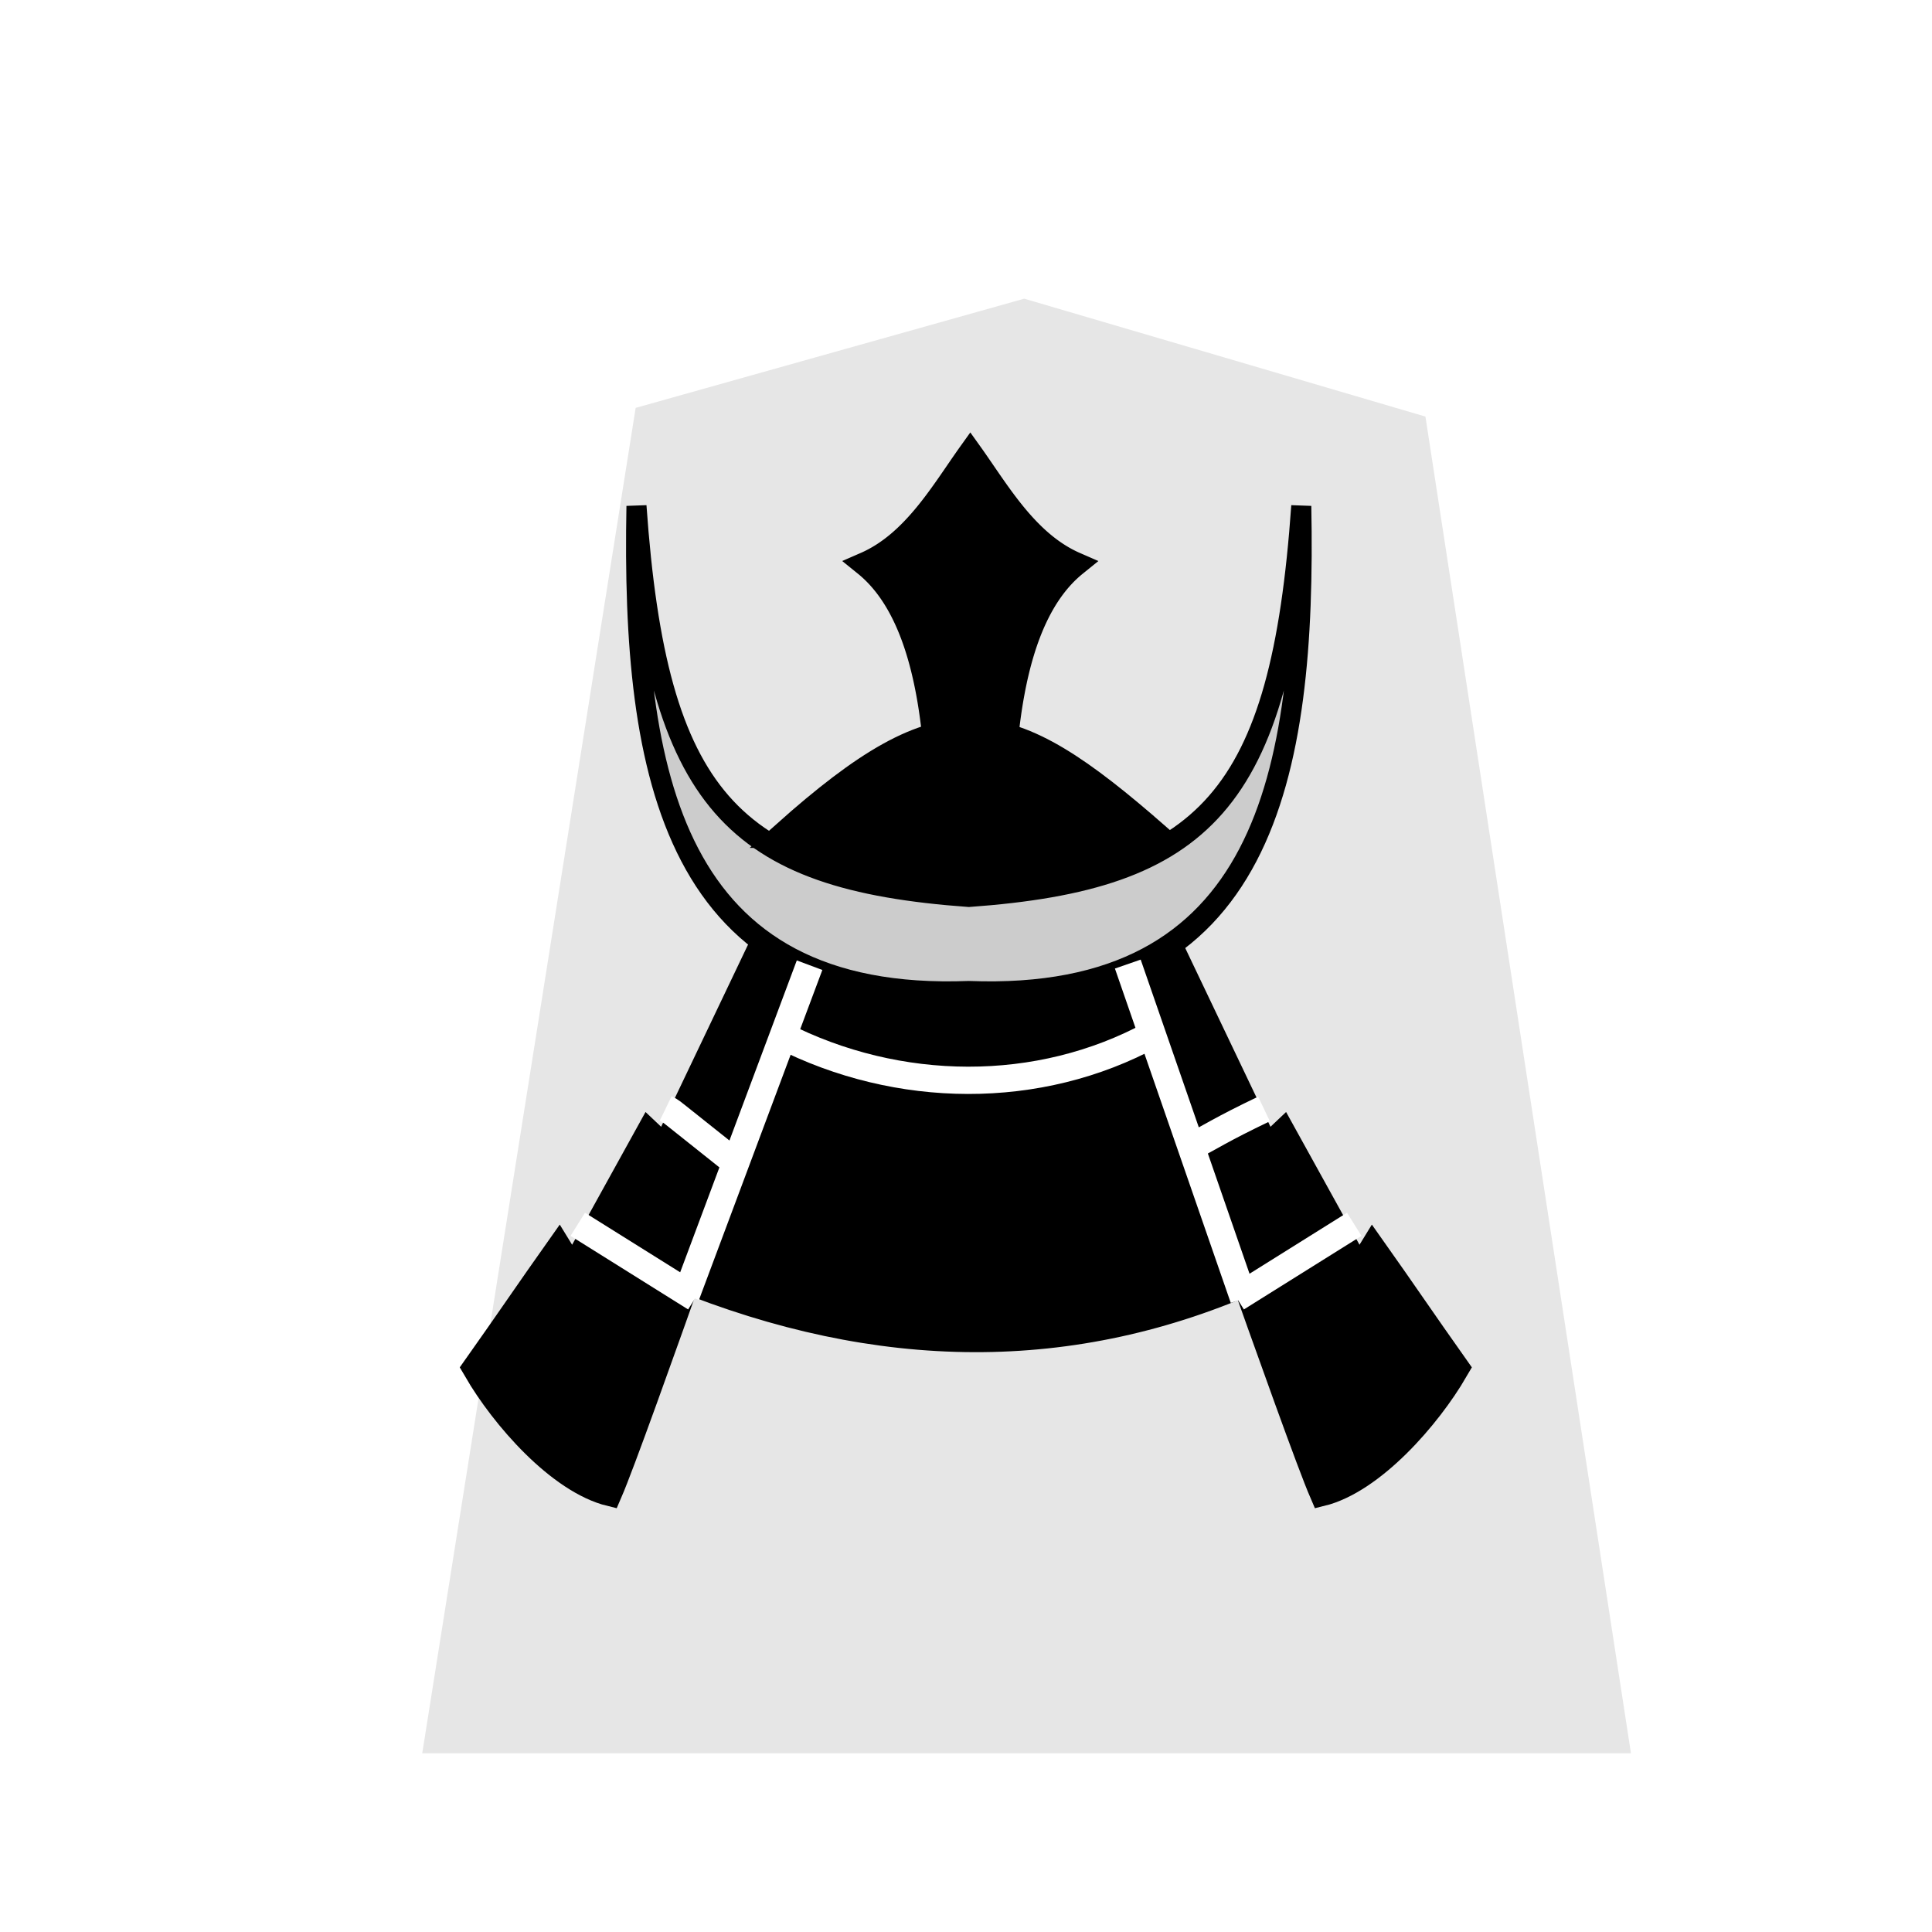 <?xml version="1.0" encoding="UTF-8" standalone="no"?>
<svg
   xmlns:dc="http://purl.org/dc/elements/1.1/"
   xmlns:cc="http://creativecommons.org/ns#"
   xmlns:rdf="http://www.w3.org/1999/02/22-rdf-syntax-ns#"
   xmlns:svg="http://www.w3.org/2000/svg"
   xmlns="http://www.w3.org/2000/svg"
   xmlns:sodipodi="http://sodipodi.sourceforge.net/DTD/sodipodi-0.dtd"
   xmlns:inkscape="http://www.inkscape.org/namespaces/inkscape"
   width="60"
   height="60"
   version="1.1"
   id="svg31"
   sodipodi:docname="0GI.svg"
   inkscape:version="1.0.1 (3bc2e813f5, 2020-09-07)">
  <sodipodi:namedview
     pagecolor="#ffffff"
     bordercolor="#666666"
     borderopacity="1"
     objecttolerance="10"
     gridtolerance="10"
     guidetolerance="10"
     inkscape:pageopacity="0"
     inkscape:pageshadow="2"
     inkscape:window-width="1366"
     inkscape:window-height="711"
     id="namedview33"
     showgrid="false"
     inkscape:zoom="9.1"
     inkscape:cx="30"
     inkscape:cy="30"
     inkscape:window-x="0"
     inkscape:window-y="0"
     inkscape:window-maximized="1"
     inkscape:current-layer="svg31" />
  <defs
     id="defs9">
    <filter
       id="a">
      <feGaussianBlur
         in="SourceAlpha"
         result="blur"
         stdDeviation="2"
         id="feGaussianBlur2" />
      <feOffset
         result="offsetBlur"
         dx="2"
         dy="2"
         id="feOffset4" />
      <feBlend
         in="SourceGraphic"
         in2="offsetBlur"
         id="feBlend6" />
    </filter>
  </defs>
  <g
     transform="matrix(0.94,0,0,0.94,40.231,1.533)"
     fill="#dcdcdc"
     filter="url(#a)"
     id="g13">
    <path
       d="m -10.96,6.237 -12.838,3.608 -7.051,44.45 H 9.085 L 2.295,10.132 C -2.123,8.835 -6.544,7.532 -10.96,6.237 Z"
       fill="#e6e6e6"
       id="path11" />
  </g>
  <g
     stroke="#000000"
     id="g25"
     transform="translate(3.921)">
    <path
       d="m 282.83,136.555 c 0.204,-5.885 -0.282,-11.142 -3.009,-13.33 2.021,-0.873 3.212,-2.979 4.365,-4.578 1.154,1.6 2.344,3.705 4.365,4.579 -2.727,2.187 -3.213,7.444 -3.009,13.33 v 0 c -0.479,0.153 -0.912,0.229 -1.356,0.232 a 4.436,4.436 0 0 1 -1.356,-0.233 z"
       transform="matrix(0.747,0,0,0.753,-186.074,-75.268)"
       id="path15" />
    <path
       transform="matrix(0.058,0,0,0.069,10.21,8.017)"
       d="m 97.159,111.627 c -2.764,121.39 19.614,224.192 177.984,219.075 158.37,5.117 180.748,-97.685 177.985,-219.075 C 442.062,243.914 401.615,279.031 275.143,286.665 148.672,279.031 108.223,243.915 97.159,111.627 Z"
       fill="#cccccc"
       stroke-width="10.741"
       id="path17" />
    <path
       transform="matrix(0.058,0,0,0.069,10.21,8.017)"
       d="m 166.796,305.119 -54.464,95.975 -8.754,-6.962 -40.59,61.712 -7.283,-9.989 c -17.703,21.022 -27.021,32.762 -44.724,53.784 14.216,20.56 44.13,49.69 71.96,55.397 13.294,-25.846 83.135,-195.794 102.034,-237.34 m 195.235,-12.576 54.464,95.975 8.754,-6.962 40.59,61.712 7.283,-9.989 c 17.702,21.022 27.021,32.762 44.724,53.784 -14.216,20.56 -44.13,49.69 -71.961,55.397 C 450.771,529.191 380.93,359.243 362.03,317.697"
       stroke-width="13.427"
       id="path19" />
    <path
       d="m 17.12,39.641 c 6.239,2.539 12.27,2.62 18.071,0 l -3.408,-9.673 c -3.409,1.355 -7.785,1.637 -11.2,-0.077 z"
       stroke-width="0.834"
       id="path21" />
    <path
       d="m 20.347,32.15 c 3.618,1.846 7.992,1.897 11.52,-0.027"
       fill="none"
       stroke="#ffffff"
       stroke-width="0.847"
       id="path23" />
  </g>
  <path
     d="m 20.673,34.425 c 0.191,0.093 0.247,0.163 0.323,0.216 l 1.896,1.51 M 39.255,34.44 c -1.338,0.64 -1.632,0.854 -2.447,1.281 m -18.865,2.301 3.652,2.285 m 20.462,-2.285 -3.652,2.285 m -17.096,-0.082 3.833,-10.25 m 9.883,-0.035 3.598,10.385"
     fill="none"
     stroke="#ffffff"
     stroke-width="0.847"
     id="path27" />
  <path
     d="m 24.393,25.91 c 4.972,-4.431 6.805,-4.063 11.531,0.072 -2.425,0.99 -2.608,0.875 -5.67,1.424 -2.831,-0.576 -2.342,-0.102 -5.86,-1.496 z"
     stroke="#000000"
     stroke-width="0.847"
     id="path29" />
</svg>
